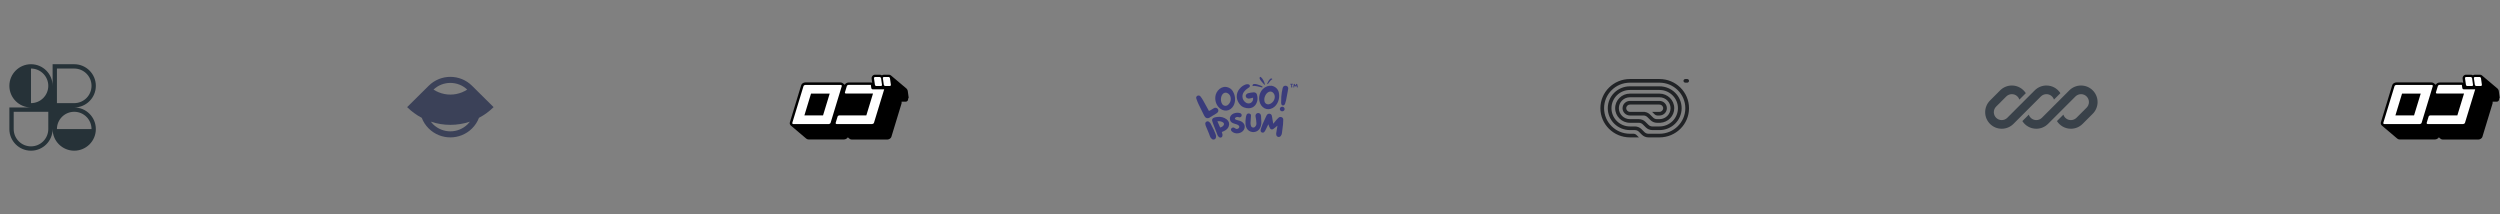 <svg width="805" height="69" viewBox="0 0 805 69" fill="none" xmlns="http://www.w3.org/2000/svg">
<rect x="0" y="0" width="805" height="69" fill="#808080" stroke="none"/>
<g clip-path="url(#clip0_211_2045)">
<path fill-rule="evenodd" clip-rule="evenodd" d="M9.979 20.68C13.823 20.68 16.94 23.796 16.94 27.64V20.68H23.9C27.745 20.68 30.861 23.796 30.861 27.64C30.861 31.485 27.745 34.601 23.9 34.601C27.745 34.601 30.861 37.718 30.861 41.562C30.861 43.471 30.093 45.2 28.848 46.458L28.822 46.484L28.799 46.507C27.541 47.753 25.811 48.523 23.9 48.523C22.003 48.523 20.283 47.763 19.027 46.532C19.011 46.516 18.995 46.5 18.978 46.484C18.963 46.468 18.948 46.453 18.933 46.438C17.7 45.182 16.94 43.461 16.94 41.562C16.94 45.406 13.823 48.523 9.979 48.523C6.135 48.523 3.018 45.406 3.018 41.562V34.601H9.979C6.135 34.601 3.018 31.485 3.018 27.64C3.018 23.796 6.135 20.68 9.979 20.68ZM15.548 27.64C15.548 30.716 13.054 33.209 9.979 33.209V22.072C13.054 22.072 15.548 24.565 15.548 27.64ZM29.469 41.562C29.469 38.486 26.976 35.993 23.9 35.993C20.825 35.993 18.332 38.486 18.332 41.562H29.469ZM4.41 35.993V41.562C4.41 44.637 6.904 47.13 9.979 47.13C13.054 47.13 15.548 44.637 15.548 41.562V35.993H4.41ZM18.332 33.209V22.072H23.9C26.976 22.072 29.469 24.565 29.469 27.64C29.469 30.716 26.976 33.209 23.9 33.209H18.332Z" fill="#263238"/>
</g>
<g clip-path="url(#clip1_211_2045)">
<path fill-rule="evenodd" clip-rule="evenodd" d="M138.046 27.614L131.095 34.495C132.485 35.871 134.074 37.031 135.805 37.938C136.284 39.195 137.034 40.374 138.056 41.385C141.9 45.191 148.133 45.191 151.977 41.385C152.999 40.374 153.749 39.195 154.228 37.938C155.959 37.031 157.548 35.871 158.938 34.495L151.993 27.619C151.988 27.614 151.982 27.609 151.977 27.604C148.133 23.798 141.9 23.798 138.056 27.604C138.052 27.607 138.049 27.61 138.046 27.614ZM151.312 39.18C149.287 39.856 147.16 40.203 145.016 40.203C142.873 40.203 140.747 39.856 138.721 39.18C138.94 39.468 139.183 39.745 139.448 40.007C142.523 43.052 147.51 43.052 150.585 40.007C150.85 39.745 151.093 39.468 151.312 39.18ZM139.591 28.844C140.113 29.186 140.668 29.478 141.249 29.716C142.444 30.206 143.724 30.458 145.016 30.458C146.309 30.458 147.589 30.206 148.784 29.716C149.365 29.478 149.92 29.186 150.442 28.844C147.405 25.983 142.628 25.983 139.591 28.844Z" fill="#3B4158"/>
</g>
<g clip-path="url(#clip2_211_2045)">
<path d="M292.58 31.48C292.584 31.451 292.584 31.422 292.58 31.393C292.584 31.369 292.584 31.345 292.58 31.321L292.297 29.28C292.256 29.036 292.146 28.808 291.981 28.621L291.932 28.565L291.843 28.478L286.933 24.332L287.071 24.467C286.958 24.334 286.817 24.229 286.657 24.157C286.497 24.086 286.323 24.05 286.147 24.054H284.656C284.414 24.049 284.177 24.125 283.984 24.268C283.781 24.125 283.537 24.05 283.287 24.054H281.796C281.601 24.051 281.408 24.098 281.237 24.192C281.067 24.285 280.924 24.421 280.824 24.586C280.67 24.821 280.612 25.105 280.662 25.38L280.849 26.667C280.725 26.598 280.585 26.563 280.443 26.564H273.225C272.966 26.565 272.713 26.64 272.495 26.778C272.285 26.907 272.117 27.091 272.009 27.31L271.45 26.842C271.23 26.642 270.94 26.534 270.64 26.54H259.314C259.054 26.544 258.799 26.616 258.576 26.746C258.271 26.922 258.047 27.206 257.952 27.541L254.355 39.336C254.288 39.53 254.281 39.74 254.336 39.938C254.391 40.136 254.505 40.313 254.663 40.448C254.704 40.482 254.748 40.514 254.793 40.543C254.793 40.543 254.72 40.495 254.679 40.456L259.589 44.61C259.797 44.797 260.068 44.902 260.351 44.904H271.766C272.027 44.897 272.281 44.823 272.504 44.689C272.629 44.622 272.742 44.533 272.836 44.427L272.876 44.372L272.941 44.292L272.99 44.205L273.524 44.658C273.729 44.838 273.995 44.937 274.27 44.936H285.71C285.97 44.927 286.224 44.853 286.447 44.721C286.57 44.65 286.682 44.561 286.779 44.459L286.82 44.403L286.884 44.324C286.919 44.274 286.949 44.221 286.974 44.165C287 44.117 287.022 44.066 287.038 44.014L290.32 33.244V33.148C290.324 33.111 290.324 33.074 290.32 33.037V32.966C290.324 32.942 290.324 32.918 290.32 32.894C290.323 32.844 290.323 32.794 290.32 32.743H291.373C291.465 32.751 291.557 32.751 291.648 32.743H291.721C291.781 32.726 291.838 32.702 291.892 32.672H291.973L292.118 32.56L292.183 32.513L292.297 32.37V32.322L292.378 32.187C292.373 32.161 292.373 32.134 292.378 32.108C292.373 32.095 292.373 32.081 292.378 32.068C292.395 32.022 292.408 31.974 292.418 31.925C292.414 31.909 292.414 31.893 292.418 31.877C292.414 31.854 292.414 31.83 292.418 31.806C292.418 31.806 292.58 31.496 292.58 31.48Z" fill="black"/>
<path d="M270.972 27.445C271.015 27.483 271.045 27.534 271.058 27.589C271.071 27.644 271.067 27.702 271.045 27.755L267.456 39.542C267.411 39.671 267.318 39.779 267.197 39.844C267.098 39.909 266.983 39.947 266.865 39.955H255.457C255.36 39.951 255.267 39.911 255.198 39.844C255.156 39.807 255.127 39.758 255.114 39.704C255.101 39.65 255.105 39.594 255.125 39.542L258.722 27.755C258.764 27.625 258.853 27.514 258.973 27.445C259.074 27.385 259.188 27.35 259.305 27.342H270.713C270.81 27.343 270.902 27.38 270.972 27.445ZM265.017 37.167L267.164 30.13H261.153L259.014 37.167H265.017ZM281.861 27.564C281.9 27.609 281.949 27.644 282.004 27.667C282.058 27.691 282.118 27.702 282.177 27.7H283.66C283.716 27.7 283.772 27.686 283.822 27.66C283.871 27.634 283.913 27.595 283.944 27.549C283.97 27.512 283.988 27.471 283.998 27.427C284.008 27.384 284.009 27.338 284 27.294L283.709 25.198C283.681 25.1 283.631 25.011 283.563 24.935C283.524 24.891 283.475 24.856 283.42 24.832C283.366 24.809 283.306 24.798 283.247 24.8H281.764C281.708 24.8 281.652 24.813 281.602 24.84C281.553 24.866 281.511 24.904 281.481 24.951C281.424 25.062 281.4 25.134 281.424 25.198L281.724 27.294C281.739 27.396 281.787 27.491 281.861 27.564ZM286.569 25.182C286.541 25.084 286.491 24.995 286.423 24.919C286.385 24.875 286.338 24.84 286.285 24.817C286.231 24.793 286.173 24.782 286.115 24.785H284.624C284.569 24.783 284.514 24.796 284.465 24.823C284.417 24.849 284.376 24.888 284.349 24.935C284.295 25.006 284.271 25.094 284.284 25.182L284.584 27.279C284.602 27.38 284.65 27.473 284.721 27.549C284.761 27.592 284.81 27.627 284.864 27.65C284.919 27.673 284.978 27.685 285.037 27.684H286.528C286.583 27.684 286.638 27.671 286.686 27.644C286.735 27.618 286.775 27.579 286.804 27.533C286.832 27.497 286.851 27.456 286.861 27.412C286.871 27.368 286.871 27.322 286.86 27.279L286.569 25.182ZM280.557 28.359L280.411 27.326H273.225C273.112 27.332 273.003 27.368 272.909 27.429C272.849 27.461 272.797 27.506 272.756 27.559C272.716 27.613 272.688 27.674 272.674 27.739L272.074 29.709C272.05 29.758 272.042 29.814 272.051 29.867C272.059 29.921 272.085 29.971 272.123 30.011C272.191 30.074 272.28 30.11 272.374 30.114H281.108L278.961 37.152H270.251C270.139 37.154 270.03 37.187 269.935 37.247C269.821 37.318 269.737 37.428 269.7 37.557L269.093 39.526C269.073 39.577 269.068 39.632 269.078 39.685C269.088 39.739 269.112 39.788 269.149 39.828C269.216 39.895 269.305 39.935 269.401 39.94H280.84C280.959 39.929 281.073 39.891 281.173 39.828C281.292 39.762 281.382 39.655 281.424 39.526L284.713 28.756H281.011C280.952 28.757 280.894 28.746 280.839 28.724C280.785 28.703 280.736 28.67 280.695 28.629C280.628 28.557 280.58 28.469 280.557 28.375V28.359Z" fill="white"/>
</g>
<g clip-path="url(#clip3_211_2045)">
<path d="M415.785 27.231C415.785 27.254 415.785 27.284 415.779 27.301C415.748 27.531 415.748 27.76 415.767 27.996C415.779 28.055 415.791 28.113 415.84 28.16C415.92 28.249 416.043 28.231 416.092 28.125C416.116 28.072 416.116 28.019 416.104 27.966C416.043 27.743 416.03 27.507 416.024 27.278C416.024 27.266 416.024 27.248 416.024 27.231C416.092 27.225 416.153 27.219 416.208 27.219C416.251 27.213 416.288 27.207 416.319 27.19C416.41 27.143 416.41 27.043 416.312 26.995C416.276 26.978 416.227 26.972 416.184 26.972C416.03 26.978 415.877 26.978 415.724 26.978C415.669 26.978 415.613 26.984 415.558 26.99C415.528 26.995 415.491 26.995 415.466 27.013C415.423 27.031 415.399 27.06 415.399 27.101C415.405 27.143 415.423 27.166 415.466 27.184C415.491 27.201 415.522 27.207 415.552 27.207C415.626 27.213 415.705 27.225 415.785 27.231ZM417.471 27.502C417.471 27.507 417.477 27.513 417.477 27.513C417.502 27.672 417.526 27.825 417.545 27.978C417.551 28.031 417.557 28.078 417.594 28.119C417.673 28.219 417.796 28.208 417.851 28.102C417.876 28.049 417.882 27.996 417.87 27.937C417.833 27.76 417.814 27.584 417.778 27.413C417.753 27.307 417.723 27.207 417.692 27.113C417.673 27.054 417.631 27.013 417.557 27.007C417.483 26.995 417.428 27.031 417.398 27.084C417.361 27.131 417.33 27.178 417.306 27.231C417.263 27.325 417.226 27.419 417.177 27.507C417.171 27.531 417.165 27.549 417.152 27.566C417.146 27.555 417.14 27.549 417.14 27.549C417.06 27.401 416.987 27.254 416.907 27.113C416.895 27.101 416.889 27.09 416.883 27.078C416.846 27.025 416.803 26.995 416.735 26.995C416.674 27.001 416.625 27.037 416.594 27.09C416.582 27.113 416.582 27.131 416.576 27.154C416.551 27.343 416.521 27.531 416.496 27.719C416.484 27.825 416.478 27.931 416.478 28.037C416.472 28.061 416.478 28.09 416.49 28.113C416.502 28.16 416.539 28.19 416.588 28.196C416.65 28.202 416.692 28.184 416.711 28.137C416.729 28.102 416.735 28.072 416.742 28.043C416.766 27.937 416.784 27.837 416.803 27.737C416.815 27.678 416.821 27.631 416.84 27.566C416.852 27.59 416.864 27.607 416.876 27.625C416.932 27.696 416.987 27.766 417.054 27.825C417.122 27.872 417.177 27.866 417.232 27.813C417.244 27.802 417.25 27.796 417.263 27.784C417.318 27.702 417.385 27.619 417.44 27.537C417.453 27.525 417.459 27.513 417.471 27.502Z" fill="#3A3B7B"/>
<path d="M403.345 27.346C403.302 27.458 403.294 27.539 403.314 27.606C403.336 27.697 403.392 27.727 403.469 27.704C404.189 27.533 405.768 28.018 406.352 28.153C406.49 28.181 406.602 28.011 406.508 27.857C406.371 27.709 404.793 27.074 404.19 27.039C403.954 27.027 403.532 26.968 403.345 27.346Z" fill="#3A3B7B"/>
<path d="M409.516 25.291C409.593 25.333 409.636 25.374 409.657 25.419C409.689 25.479 409.672 25.52 409.619 25.541C409.143 25.764 408.509 26.724 408.254 27.055C408.192 27.131 408.049 27.087 408.027 26.961C408.032 26.82 408.593 25.778 408.907 25.494C409.03 25.384 409.233 25.166 409.516 25.291Z" fill="#3A3B7B"/>
<path d="M405.725 24.818C405.818 24.752 405.913 24.728 405.962 24.771C406.681 25.361 407.061 26.294 407.297 27.149C407.306 27.169 407.307 27.198 407.3 27.227C407.297 27.253 407.277 27.28 407.246 27.301C407.214 27.324 407.185 27.331 407.172 27.311C406.857 26.9 405.059 25.301 405.725 24.818Z" fill="#3A3B7B"/>
<path d="M390.517 35.039C390.689 34.916 390.876 34.813 391.074 34.734C391.281 34.677 391.502 34.686 391.703 34.761C391.904 34.835 392.075 34.97 392.189 35.146C392.291 35.321 392.331 35.523 392.302 35.721C392.274 35.92 392.18 36.105 392.033 36.247C391.919 36.363 391.789 36.464 391.648 36.547C391.018 36.937 390.383 37.306 389.748 37.697C389.618 37.795 389.48 37.882 389.335 37.959C389.116 38.064 388.864 38.092 388.625 38.039C388.386 37.985 388.174 37.853 388.026 37.665C387.915 37.532 387.821 37.386 387.747 37.232C387.145 36.017 386.521 34.809 385.942 33.573C385.674 33.038 385.457 32.423 385.245 31.829C385.153 31.657 385.135 31.457 385.195 31.272C385.255 31.087 385.387 30.932 385.564 30.839C385.741 30.746 385.949 30.724 386.144 30.776C386.338 30.828 386.503 30.951 386.605 31.118C386.916 31.516 387.192 31.938 387.43 32.38C388.031 33.45 388.605 34.52 389.185 35.557C389.219 35.615 389.256 35.67 389.296 35.723C389.733 35.547 390.143 35.317 390.517 35.039Z" fill="#3A3B7B"/>
<path d="M396.74 34.665C395.363 36.211 393.056 35.821 391.897 33.831C391.072 32.419 390.927 30.087 392.722 28.616C393.105 28.308 393.563 28.098 394.054 28.006C394.655 27.924 395.268 28.025 395.806 28.297C396.343 28.569 396.778 28.997 397.046 29.52C398.027 31.232 397.888 33.414 396.74 34.665ZM396.183 31.06C396.036 30.64 395.743 30.281 395.352 30.044C395.131 29.893 394.862 29.819 394.591 29.836C394.32 29.852 394.064 29.958 393.864 30.135C393.067 30.814 392.9 32.424 393.48 33.382C393.554 33.538 393.662 33.677 393.798 33.788C393.933 33.9 394.093 33.982 394.265 34.028C394.437 34.075 394.617 34.084 394.793 34.057C394.97 34.029 395.138 33.965 395.285 33.868C395.717 33.547 396.034 33.104 396.192 32.602C396.35 32.1 396.341 31.563 396.166 31.066L396.183 31.06Z" fill="#3A3B7B"/>
<path d="M402.357 31.735C402.216 31.764 402.071 31.765 401.929 31.74C401.787 31.714 401.653 31.661 401.532 31.585C401.427 31.527 401.337 31.448 401.268 31.352C401.198 31.257 401.152 31.148 401.132 31.034C401.111 30.919 401.118 30.802 401.15 30.69C401.183 30.578 401.241 30.474 401.321 30.387C401.459 30.21 401.655 30.084 401.878 30.028C402.459 29.866 403.057 29.768 403.661 29.734C403.794 29.719 403.929 29.73 404.057 29.766C404.185 29.802 404.305 29.861 404.409 29.942C404.512 30.023 404.598 30.123 404.661 30.236C404.724 30.349 404.763 30.473 404.776 30.601C404.95 31.228 404.969 31.885 404.832 32.521C404.33 34.575 402.602 35.281 400.663 34.623C400.119 34.447 399.641 34.119 399.292 33.681C398.826 33.154 398.496 32.53 398.328 31.858C398.192 31.259 398.207 30.638 398.372 30.046C398.536 29.454 398.846 28.909 399.275 28.456C399.683 27.963 400.211 27.575 400.814 27.327C401.194 27.126 401.64 27.069 402.062 27.167C402.158 27.192 402.245 27.242 402.314 27.31C402.383 27.379 402.432 27.464 402.455 27.557C402.478 27.65 402.475 27.747 402.446 27.838C402.417 27.929 402.364 28.011 402.29 28.076C402.151 28.197 402 28.304 401.839 28.397C401.344 28.7 400.912 29.09 400.568 29.547C400.343 29.843 400.188 30.182 400.113 30.541C400.039 30.901 400.048 31.272 400.139 31.628C400.266 32.113 400.546 32.548 400.942 32.874C402.168 33.944 403.762 32.911 403.483 31.451C403.076 31.547 402.719 31.649 402.357 31.735Z" fill="#3A3B7B"/>
<path d="M409.847 34.751C408.036 35.821 405.974 34.751 405.523 32.505C405.194 30.9 405.818 28.654 408.003 27.798C408.467 27.62 408.972 27.557 409.468 27.616C410.065 27.721 410.613 28.003 411.033 28.422C411.454 28.841 411.728 29.377 411.814 29.953C412.182 31.863 411.346 33.901 409.847 34.751ZM410.477 31.151C410.476 30.707 410.313 30.277 410.015 29.937C409.855 29.727 409.625 29.576 409.362 29.511C409.1 29.446 408.823 29.47 408.577 29.579C407.596 29.985 406.905 31.462 407.156 32.547C407.175 32.718 407.232 32.882 407.325 33.029C407.417 33.176 407.541 33.301 407.689 33.397C407.838 33.493 408.006 33.556 408.182 33.583C408.358 33.61 408.539 33.6 408.71 33.553C409.229 33.379 409.678 33.054 409.994 32.624C410.311 32.193 410.48 31.678 410.477 31.151Z" fill="#3A3B7B"/>
<path d="M413.646 35.2C413.619 35.396 413.511 35.574 413.348 35.694C413.184 35.813 412.978 35.866 412.774 35.84C412.57 35.813 412.385 35.711 412.26 35.553C412.135 35.397 412.081 35.198 412.108 35.003C412.135 34.807 412.243 34.63 412.406 34.51C412.57 34.39 412.776 34.337 412.98 34.363C413.184 34.39 413.369 34.493 413.494 34.65C413.619 34.807 413.673 35.005 413.646 35.2ZM413.161 27.985C413.267 27.83 413.423 27.711 413.604 27.648C413.786 27.584 413.985 27.579 414.17 27.632C414.358 27.677 414.525 27.783 414.641 27.932C414.758 28.081 414.818 28.264 414.811 28.45C414.786 28.749 414.74 29.046 414.671 29.338C414.488 30.328 414.309 31.317 414.114 32.296C414.025 32.687 413.908 33.061 413.78 33.457C413.735 33.581 413.661 33.692 413.562 33.783C413.501 33.851 413.423 33.904 413.336 33.935C413.248 33.967 413.153 33.977 413.06 33.964C412.968 33.951 412.88 33.916 412.805 33.862C412.73 33.808 412.67 33.737 412.632 33.655C412.566 33.508 412.53 33.35 412.526 33.189C412.526 32.526 412.526 31.858 412.571 31.189C412.646 30.235 412.795 29.287 413.016 28.354C413.042 28.229 413.091 28.11 413.161 28.001V27.985Z" fill="#3A3B7B"/>
<path fill-rule="evenodd" clip-rule="evenodd" d="M388.162 39.498C388.097 39.639 388.078 39.797 388.111 39.948C388.132 40.147 388.179 40.343 388.251 40.532C388.34 40.762 388.44 40.99 388.563 41.272C388.591 41.336 388.621 41.404 388.652 41.475C388.818 41.856 389.026 42.343 389.304 43.047C389.383 43.247 389.453 43.449 389.523 43.652C389.552 43.734 389.58 43.816 389.609 43.899C389.714 44.192 389.894 44.456 390.133 44.665C390.234 44.78 390.369 44.864 390.519 44.905C390.673 44.948 390.837 44.945 390.989 44.898C391.141 44.85 391.274 44.759 391.372 44.638C391.468 44.518 391.525 44.375 391.536 44.225C391.598 43.932 391.577 43.629 391.474 43.347C391.312 42.879 391.127 42.41 390.913 41.952L390.912 41.95C390.561 41.232 390.204 40.52 389.83 39.807L389.827 39.802C389.717 39.617 389.575 39.451 389.406 39.312C389.297 39.188 389.146 39.104 388.979 39.075C388.808 39.046 388.633 39.076 388.483 39.159C388.341 39.237 388.229 39.356 388.162 39.498Z" fill="#3A3B7B"/>
<path fill-rule="evenodd" clip-rule="evenodd" d="M393.529 37.732C392.978 37.595 392.403 37.575 391.843 37.674C391.409 37.715 390.983 37.81 390.687 38.001C390.536 38.097 390.415 38.222 390.347 38.38C390.279 38.538 390.27 38.72 390.326 38.922C390.428 39.293 390.56 39.653 390.692 40.012L390.713 40.071L390.714 40.072C391.111 41.115 391.512 42.155 391.916 43.191C391.963 43.355 392.03 43.512 392.115 43.661L392.116 43.664C392.228 43.848 392.372 44.013 392.542 44.152C392.626 44.228 392.731 44.281 392.845 44.305C392.959 44.328 393.079 44.322 393.19 44.285C393.301 44.248 393.399 44.182 393.474 44.096C393.547 44.01 393.596 43.907 393.613 43.798C393.686 43.501 393.663 43.189 393.546 42.904C393.51 42.809 393.481 42.711 393.451 42.608C393.441 42.574 393.431 42.539 393.42 42.503C394.346 42.156 395.331 41.689 395.677 40.603C395.813 40.227 395.824 39.821 395.709 39.439C395.595 39.057 395.359 38.718 395.036 38.469C394.596 38.121 394.081 37.869 393.529 37.732ZM392.002 39.065C392.02 39.059 392.038 39.055 392.057 39.05C392.659 38.959 393.276 39.081 393.793 39.392C394.021 39.544 394.114 39.713 394.13 39.875C394.147 40.043 394.083 40.224 393.956 40.398C393.715 40.728 393.276 40.991 392.879 41.041C392.59 40.401 392.296 39.736 392.002 39.065Z" fill="#3A3B7B"/>
<path d="M397.202 36.562C397.858 36.271 398.671 36.221 399.307 36.425C399.467 36.47 399.606 36.567 399.7 36.699C399.793 36.831 399.836 36.989 399.822 37.148C399.821 37.25 399.794 37.352 399.745 37.443C399.695 37.536 399.622 37.616 399.532 37.676C399.443 37.736 399.34 37.775 399.232 37.789C399.123 37.802 399.013 37.791 398.911 37.755L398.903 37.753L398.895 37.749C398.843 37.723 398.787 37.703 398.729 37.69L398.726 37.689C398.278 37.575 397.856 37.764 397.702 37.996C397.629 38.107 397.62 38.219 397.681 38.32C397.746 38.429 397.907 38.551 398.233 38.638C398.322 38.662 398.414 38.685 398.507 38.708C398.764 38.772 399.032 38.838 399.29 38.93L399.291 38.931C400.484 39.366 400.929 40.269 400.776 41.117C400.626 41.956 399.896 42.72 398.798 42.9C398.398 42.985 397.982 42.969 397.591 42.852C397.199 42.736 396.846 42.522 396.566 42.234L396.559 42.226C396.471 42.118 396.412 41.99 396.385 41.855C396.361 41.732 396.374 41.606 396.422 41.49C396.47 41.375 396.551 41.276 396.655 41.204C396.766 41.121 396.899 41.072 397.038 41.062C397.177 41.052 397.315 41.081 397.437 41.145C397.559 41.202 397.672 41.273 397.774 41.359L397.776 41.361C397.955 41.519 398.173 41.56 398.381 41.522C398.593 41.483 398.792 41.363 398.92 41.203C399.047 41.045 399.098 40.857 399.037 40.674C398.977 40.49 398.793 40.284 398.391 40.111C398.285 40.069 398.176 40.034 398.063 40C398.032 39.991 398.001 39.982 397.97 39.973C397.886 39.949 397.799 39.923 397.715 39.896C397.656 39.877 397.598 39.858 397.541 39.84C397.384 39.791 397.232 39.744 397.085 39.68C396.765 39.575 396.489 39.375 396.297 39.108C396.105 38.839 396.008 38.519 396.021 38.193C396.022 37.4 396.542 36.854 397.202 36.562Z" fill="#3A3B7B"/>
<path d="M405.52 36.477C405.392 36.417 405.252 36.389 405.11 36.395C404.969 36.4 404.831 36.44 404.709 36.509C404.588 36.578 404.487 36.675 404.415 36.79C404.348 36.888 404.302 36.997 404.279 37.111C404.256 37.225 404.257 37.343 404.281 37.457C404.304 37.603 404.331 37.746 404.357 37.886C404.4 38.119 404.441 38.346 404.469 38.578L404.47 38.584C404.533 38.947 404.566 39.315 404.569 39.683L404.569 39.689C404.59 40.086 404.449 40.477 404.175 40.776L404.171 40.781C404.082 40.891 403.963 40.974 403.827 41.023C403.692 41.071 403.544 41.082 403.403 41.055C403.261 41.028 403.129 40.963 403.024 40.868C402.918 40.773 402.841 40.652 402.803 40.518C402.722 40.235 402.675 39.945 402.663 39.652L402.802 37.529C402.804 37.502 402.806 37.473 402.809 37.444C402.814 37.38 402.819 37.314 402.822 37.253C402.825 37.163 402.822 37.07 402.8 36.983C402.778 36.893 402.735 36.808 402.66 36.735C402.585 36.663 402.484 36.61 402.357 36.574C402.127 36.51 401.933 36.512 401.771 36.578C401.609 36.644 401.498 36.767 401.42 36.908C401.342 37.048 401.292 37.214 401.254 37.38C401.226 37.504 401.203 37.633 401.182 37.757C401.174 37.799 401.167 37.841 401.16 37.881L401.16 37.882C401.045 38.559 401.011 39.245 401.058 39.928C401.067 40.298 401.147 40.662 401.295 41.004C401.461 41.444 401.763 41.825 402.16 42.097C402.558 42.37 403.033 42.521 403.522 42.529C404.011 42.536 404.491 42.402 404.898 42.142C405.305 41.883 405.62 41.511 405.802 41.076C406.057 40.522 406.176 39.92 406.151 39.315C406.136 38.873 406.111 38.428 406.087 37.985C406.074 37.768 406.062 37.551 406.051 37.336C406.046 37.12 405.971 36.91 405.838 36.736C405.756 36.626 405.647 36.537 405.52 36.477Z" fill="#3A3B7B"/>
<path d="M410.022 39.805C410.009 39.821 409.996 39.837 409.982 39.854C409.878 39.281 409.782 38.708 409.686 38.135C409.652 37.929 409.617 37.722 409.582 37.516L409.578 37.493L409.566 37.473C409.542 37.436 409.539 37.399 409.539 37.321V37.312L409.538 37.303C409.512 37.142 409.436 36.992 409.319 36.872C409.204 36.753 409.053 36.67 408.887 36.634C408.722 36.595 408.548 36.604 408.388 36.659C408.228 36.714 408.089 36.813 407.988 36.944C407.903 37.044 407.834 37.156 407.782 37.275C407.665 37.531 407.546 37.788 407.427 38.045L407.425 38.05C407.128 38.693 406.83 39.34 406.54 39.992L406.539 39.994C406.361 40.417 406.213 40.863 406.067 41.307C406.038 41.396 406.008 41.484 405.979 41.573C405.926 41.713 405.903 41.862 405.911 42.011C405.901 42.144 405.934 42.277 406.006 42.392C406.079 42.509 406.189 42.601 406.319 42.655C406.457 42.713 406.612 42.725 406.758 42.69C406.905 42.654 407.034 42.574 407.127 42.46C407.246 42.32 407.348 42.167 407.431 42.005C407.677 41.522 407.912 41.034 408.146 40.548C408.236 40.359 408.324 40.191 408.424 40.008C408.431 40.03 408.438 40.052 408.445 40.074C408.55 40.517 408.727 40.942 408.97 41.332C409.016 41.414 409.079 41.486 409.157 41.543C409.236 41.601 409.326 41.641 409.423 41.662C409.519 41.682 409.619 41.682 409.715 41.662C409.812 41.642 409.903 41.601 409.981 41.544L410.137 41.432L411.344 40.457L411.272 40.893C411.174 41.493 411.077 42.088 410.974 42.683C410.906 42.947 410.906 43.223 410.974 43.486C411.003 43.635 411.078 43.772 411.189 43.879C411.3 43.987 411.443 44.061 411.599 44.09C411.755 44.12 411.916 44.103 412.062 44.044C412.206 43.985 412.328 43.886 412.414 43.761C412.613 43.524 412.737 43.237 412.771 42.934C412.822 42.507 412.88 42.074 412.938 41.641C413.004 41.141 413.071 40.642 413.127 40.153L413.128 40.151C413.182 39.615 413.208 39.078 413.206 38.539C413.218 38.369 413.174 38.2 413.08 38.055C412.986 37.909 412.846 37.796 412.681 37.732C412.509 37.657 412.317 37.637 412.132 37.675C411.949 37.712 411.783 37.805 411.658 37.939C411.436 38.137 411.227 38.349 411.033 38.572L411.032 38.574C410.82 38.827 410.61 39.085 410.402 39.341C410.275 39.497 410.148 39.652 410.022 39.805Z" fill="#3A3B7B"/>
</g>
<g clip-path="url(#clip4_211_2045)">
<path d="M542.081 26.033C542.081 26.357 542.347 26.62 542.675 26.62H543.27C543.598 26.62 543.864 26.357 543.864 26.033C543.864 25.709 543.598 25.446 543.27 25.446H542.675C542.347 25.446 542.081 25.709 542.081 26.033Z" fill="#212326"/>
<path d="M524.838 44.239H527.727L526.886 43.409C526.663 43.189 526.36 43.065 526.045 43.065H524.838C520.241 43.065 516.515 39.384 516.515 34.843C516.515 30.301 520.241 26.62 524.838 26.62H534.351C538.948 26.62 542.675 30.301 542.675 34.843C542.675 39.384 538.948 43.065 534.351 43.065H530.793C530.32 43.065 529.866 42.879 529.531 42.549L528.546 41.576C527.989 41.025 527.233 40.716 526.444 40.716H524.838C521.555 40.716 518.893 38.086 518.893 34.843C518.893 31.599 521.555 28.969 524.838 28.969H534.351C537.635 28.969 540.297 31.599 540.297 34.843C540.297 38.086 537.635 40.716 534.351 40.716H532.066C531.593 40.716 531.14 40.53 530.805 40.2L529.82 39.226C529.262 38.676 528.506 38.366 527.718 38.366H524.838C522.868 38.366 521.271 36.789 521.271 34.843C521.271 32.896 522.868 31.319 524.838 31.319H534.351C536.322 31.319 537.919 32.896 537.919 34.843C537.919 36.765 536.36 38.328 534.423 38.366L534.423 38.366H533.553C533.08 38.366 532.626 38.181 532.292 37.85L531.306 36.877C530.849 36.425 530.258 36.136 529.625 36.047L529.595 36.017H524.838C524.182 36.017 523.649 35.491 523.649 34.843C523.649 34.194 524.182 33.668 524.838 33.668H534.351C535.008 33.668 535.54 34.194 535.54 34.843C535.54 35.491 535.008 36.017 534.351 36.017H531.973L532.814 36.848C533.037 37.068 533.339 37.192 533.655 37.192H534.351C535.665 37.192 536.73 36.14 536.73 34.843C536.73 33.545 535.665 32.493 534.351 32.493H524.838C523.525 32.493 522.46 33.545 522.46 34.843C522.46 36.14 523.525 37.192 524.838 37.192H529.204C529.677 37.192 530.131 37.377 530.466 37.708L531.451 38.681C532.008 39.232 532.764 39.541 533.553 39.541H534.649V39.532C537.137 39.38 539.108 37.339 539.108 34.843C539.108 32.248 536.978 30.144 534.351 30.144H524.838C522.211 30.144 520.082 32.248 520.082 34.843C520.082 37.437 522.211 39.541 524.838 39.541H527.718C528.191 39.541 528.645 39.727 528.979 40.057L529.964 41.03C530.522 41.581 531.278 41.89 532.066 41.89H534.351C538.292 41.89 541.486 38.735 541.486 34.843C541.486 30.95 538.292 27.795 534.351 27.795H524.838C520.898 27.795 517.704 30.95 517.704 34.843C517.704 38.735 520.898 41.89 524.838 41.89H526.444C526.917 41.89 527.371 42.076 527.706 42.406L528.691 43.379C529.248 43.93 530.004 44.239 530.793 44.239H534.351C539.605 44.239 543.864 40.032 543.864 34.843C543.864 29.653 539.605 25.446 534.351 25.446L524.838 25.446C519.585 25.446 515.325 29.653 515.325 34.843C515.325 40.032 519.585 44.239 524.838 44.239Z" fill="#212326"/>
</g>
<g clip-path="url(#clip5_211_2045)">
<path d="M647.818 27.534C646.404 27.534 645.048 28.096 644.049 29.095L640.787 32.357C639.787 33.356 639.226 34.712 639.226 36.126C639.226 39.069 641.612 41.455 644.556 41.455C645.969 41.455 647.325 40.894 648.324 39.894L650.581 37.638C650.581 37.638 650.581 37.638 650.581 37.638L657.155 31.064C657.632 30.586 658.28 30.318 658.955 30.318C660.085 30.318 661.043 31.055 661.375 32.074L663.45 29.999C662.504 28.517 660.844 27.534 658.955 27.534C657.541 27.534 656.185 28.096 655.186 29.095L646.355 37.925C645.878 38.403 645.231 38.671 644.556 38.671C643.15 38.671 642.01 37.531 642.01 36.126C642.01 35.45 642.278 34.803 642.756 34.326L646.018 31.064C646.495 30.586 647.142 30.318 647.818 30.318C648.948 30.318 649.906 31.055 650.238 32.074L652.313 29.999C651.366 28.517 649.707 27.534 647.818 27.534Z" fill="#394149"/>
<path d="M657.493 37.925C657.015 38.403 656.368 38.671 655.693 38.671C654.563 38.671 653.604 37.935 653.272 36.915L651.197 38.99C652.144 40.472 653.804 41.455 655.693 41.455C657.106 41.455 658.462 40.894 659.461 39.894L668.292 31.064C668.769 30.586 669.417 30.318 670.092 30.318C671.498 30.318 672.637 31.458 672.637 32.864C672.637 33.539 672.369 34.186 671.892 34.663L668.63 37.925C668.152 38.403 667.505 38.671 666.83 38.671C665.7 38.671 664.741 37.934 664.409 36.915L662.334 38.99C663.281 40.472 664.941 41.455 666.83 41.455C668.243 41.455 669.599 40.894 670.598 39.894L673.86 36.632C674.86 35.633 675.421 34.277 675.421 32.864C675.421 29.92 673.035 27.534 670.092 27.534C668.678 27.534 667.323 28.096 666.323 29.095L657.493 37.925Z" fill="#394149"/>
</g>
<g clip-path="url(#clip6_211_2045)">
<path d="M804.887 31.48C804.891 31.451 804.891 31.422 804.887 31.393C804.891 31.369 804.891 31.345 804.887 31.321L804.604 29.28C804.563 29.036 804.453 28.808 804.288 28.621L804.239 28.565L804.15 28.478L799.24 24.332L799.378 24.467C799.265 24.334 799.124 24.229 798.964 24.157C798.804 24.086 798.63 24.05 798.454 24.054H796.964C796.721 24.049 796.484 24.125 796.291 24.268C796.088 24.125 795.844 24.05 795.594 24.054H794.104C793.908 24.051 793.715 24.098 793.544 24.192C793.374 24.285 793.231 24.421 793.131 24.586C792.977 24.821 792.92 25.105 792.969 25.38L793.156 26.667C793.032 26.598 792.892 26.563 792.751 26.564H785.532C785.273 26.565 785.02 26.64 784.803 26.778C784.593 26.907 784.424 27.091 784.316 27.31L783.757 26.842C783.537 26.642 783.247 26.534 782.947 26.54H771.621C771.361 26.544 771.107 26.616 770.883 26.746C770.578 26.922 770.354 27.206 770.26 27.541L766.662 39.336C766.595 39.53 766.588 39.74 766.643 39.938C766.698 40.136 766.812 40.313 766.97 40.448C767.011 40.482 767.055 40.514 767.1 40.543C767.1 40.543 767.027 40.495 766.986 40.456L771.896 44.61C772.104 44.797 772.375 44.902 772.658 44.904H784.073C784.334 44.897 784.588 44.823 784.811 44.689C784.936 44.622 785.049 44.533 785.143 44.427L785.183 44.372L785.248 44.292L785.297 44.205L785.832 44.658C786.036 44.838 786.302 44.937 786.577 44.936H798.017C798.277 44.927 798.531 44.853 798.754 44.721C798.877 44.65 798.989 44.561 799.086 44.459L799.127 44.403L799.192 44.324C799.226 44.274 799.256 44.221 799.281 44.165C799.307 44.117 799.329 44.066 799.346 44.014L802.627 33.244V33.148C802.631 33.111 802.631 33.074 802.627 33.037V32.966C802.631 32.942 802.631 32.918 802.627 32.894C802.631 32.844 802.631 32.794 802.627 32.743H803.68C803.772 32.751 803.864 32.751 803.956 32.743H804.029C804.088 32.726 804.145 32.702 804.199 32.672H804.28L804.425 32.56L804.49 32.513L804.604 32.37V32.322L804.685 32.187C804.68 32.161 804.68 32.134 804.685 32.108C804.68 32.095 804.68 32.081 804.685 32.068C804.702 32.022 804.716 31.974 804.725 31.925C804.722 31.909 804.722 31.893 804.725 31.877C804.721 31.854 804.721 31.83 804.725 31.806C804.725 31.806 804.887 31.496 804.887 31.48Z" fill="black"/>
<path d="M783.279 27.445C783.322 27.483 783.352 27.534 783.365 27.589C783.379 27.644 783.374 27.702 783.352 27.755L779.763 39.542C779.718 39.671 779.626 39.779 779.504 39.844C779.405 39.909 779.29 39.947 779.172 39.955H767.764C767.667 39.951 767.574 39.911 767.505 39.844C767.464 39.807 767.434 39.758 767.421 39.704C767.408 39.65 767.412 39.594 767.432 39.542L771.029 27.755C771.071 27.625 771.16 27.514 771.28 27.445C771.381 27.385 771.495 27.35 771.613 27.342H783.02C783.117 27.343 783.209 27.38 783.279 27.445ZM777.324 37.167L779.471 30.13H773.46L771.321 37.167H777.324ZM794.168 27.564C794.207 27.609 794.256 27.644 794.311 27.667C794.365 27.691 794.425 27.702 794.484 27.7H795.967C796.024 27.7 796.079 27.686 796.129 27.66C796.178 27.634 796.22 27.595 796.251 27.549C796.277 27.512 796.296 27.471 796.305 27.427C796.315 27.384 796.316 27.338 796.307 27.294L796.016 25.198C795.988 25.1 795.938 25.011 795.87 24.935C795.831 24.891 795.782 24.856 795.728 24.832C795.673 24.809 795.613 24.798 795.554 24.8H794.071C794.015 24.8 793.959 24.813 793.909 24.84C793.86 24.866 793.818 24.904 793.788 24.951C793.731 25.062 793.707 25.134 793.731 25.198L794.031 27.294C794.046 27.396 794.094 27.491 794.168 27.564ZM798.876 25.182C798.848 25.084 798.798 24.995 798.73 24.919C798.693 24.875 798.645 24.84 798.592 24.817C798.539 24.793 798.48 24.782 798.422 24.785H796.931C796.876 24.783 796.821 24.796 796.772 24.823C796.724 24.849 796.683 24.888 796.656 24.935C796.602 25.006 796.578 25.094 796.591 25.182L796.891 27.279C796.909 27.38 796.957 27.473 797.028 27.549C797.068 27.592 797.117 27.627 797.171 27.65C797.226 27.673 797.285 27.685 797.344 27.684H798.835C798.891 27.684 798.945 27.671 798.993 27.644C799.042 27.618 799.082 27.579 799.111 27.533C799.139 27.497 799.158 27.456 799.168 27.412C799.178 27.368 799.178 27.322 799.167 27.279L798.876 25.182ZM792.864 28.359L792.718 27.326H785.532C785.419 27.332 785.31 27.368 785.216 27.429C785.156 27.461 785.104 27.506 785.064 27.559C785.023 27.613 784.995 27.674 784.981 27.739L784.381 29.709C784.357 29.758 784.349 29.814 784.358 29.867C784.367 29.921 784.392 29.971 784.43 30.011C784.498 30.074 784.587 30.11 784.681 30.114H793.415L791.268 37.152H782.558C782.446 37.154 782.337 37.187 782.242 37.247C782.128 37.318 782.044 37.428 782.007 37.557L781.4 39.526C781.38 39.577 781.375 39.632 781.385 39.685C781.395 39.739 781.42 39.788 781.456 39.828C781.523 39.895 781.612 39.935 781.708 39.94H793.148C793.266 39.929 793.38 39.891 793.48 39.828C793.599 39.762 793.689 39.655 793.731 39.526L797.02 28.756H793.318C793.259 28.757 793.201 28.746 793.146 28.724C793.092 28.703 793.043 28.67 793.002 28.629C792.935 28.557 792.887 28.469 792.864 28.375V28.359Z" fill="white"/>
</g>
<defs>
<clipPath id="clip0_211_2045">
<rect width="27.843" height="27.843" fill="white" transform="translate(3.018 20.68)"/>
</clipPath>
<clipPath id="clip1_211_2045">
<rect width="27.843" height="19.49" fill="white" transform="translate(131.095 24.75)"/>
</clipPath>
<clipPath id="clip2_211_2045">
<rect width="38.284" height="20.882" fill="white" transform="translate(254.299 24.053)"/>
</clipPath>
<clipPath id="clip3_211_2045">
<rect width="32.715" height="20.186" fill="white" transform="translate(385.16 24.75)"/>
</clipPath>
<clipPath id="clip4_211_2045">
<rect width="28.539" height="18.794" fill="white" transform="translate(515.325 25.446)"/>
</clipPath>
<clipPath id="clip5_211_2045">
<rect width="36.196" height="13.921" fill="white" transform="translate(639.226 27.534)"/>
</clipPath>
<clipPath id="clip6_211_2045">
<rect width="38.284" height="20.882" fill="white" transform="translate(766.607 24.053)"/>
</clipPath>
</defs>
</svg>
